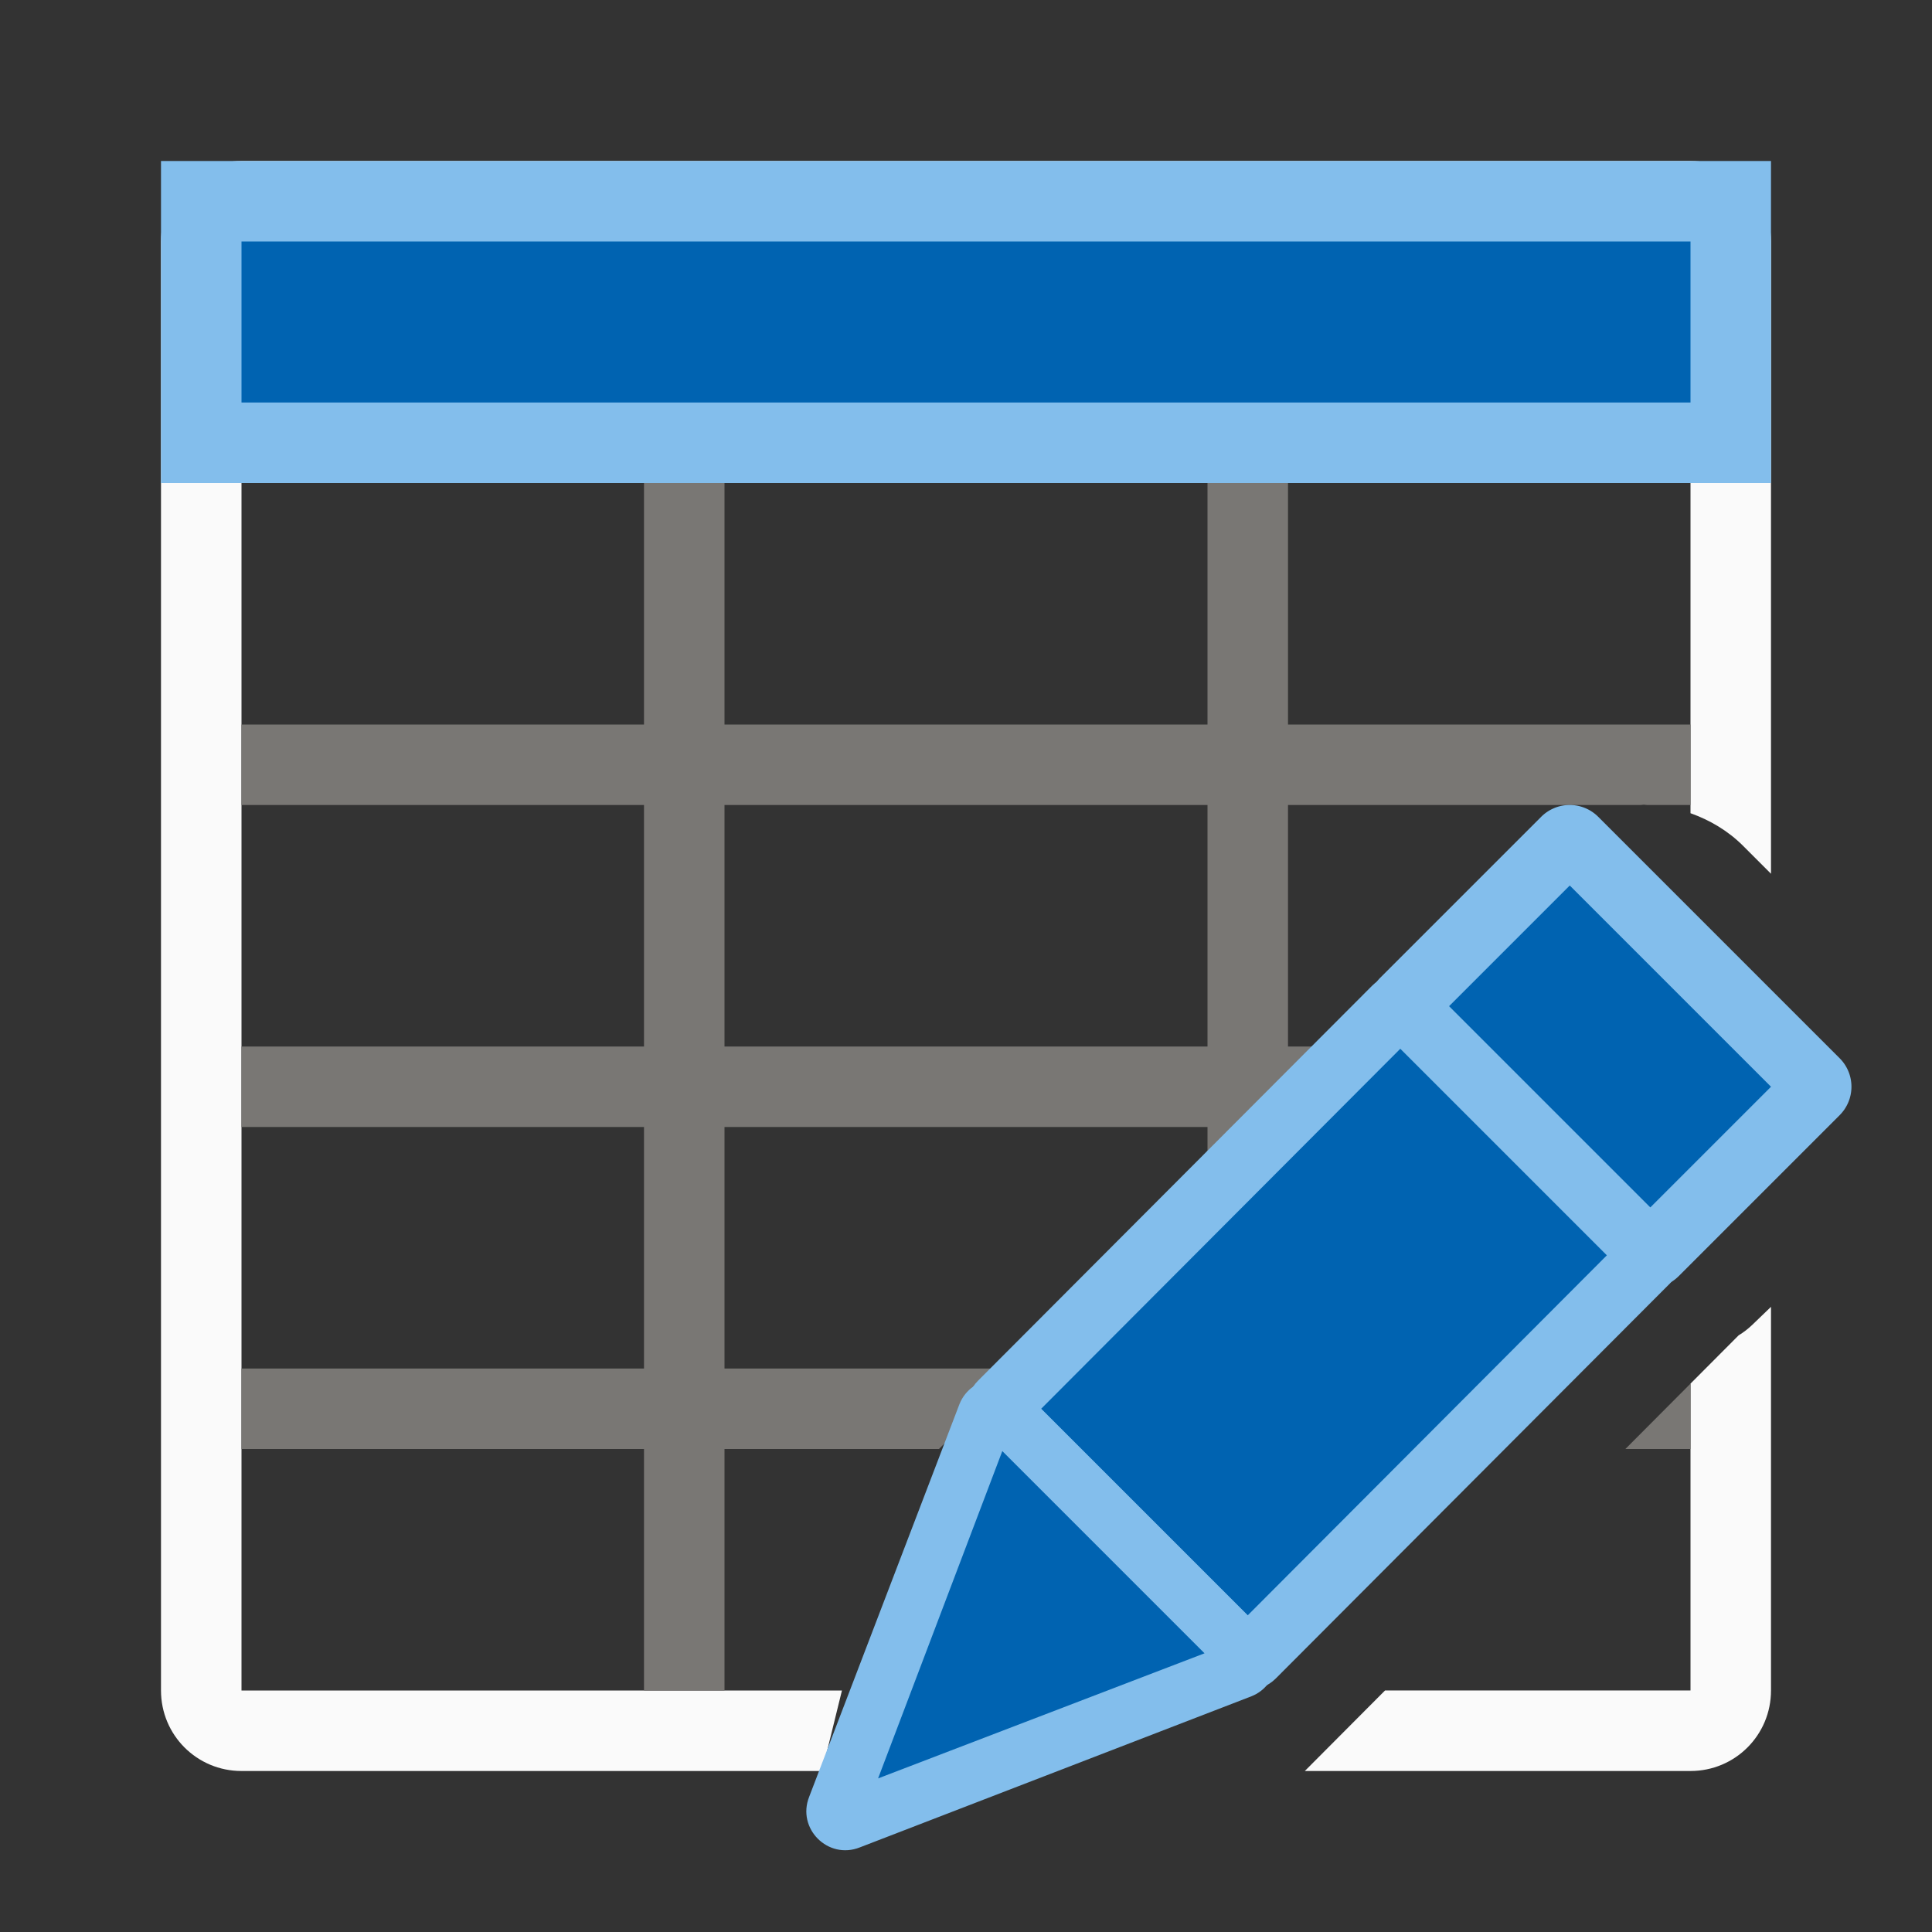 <svg viewBox="0 0 24 24" xmlns="http://www.w3.org/2000/svg">
  <rect x="0" y="0" width="24" height="24" fill="#333333" stroke="none"/>
  <path
     d="m3 2c-.554 0-1 .446-1 1v9 9c0 .554.446 1 1 1h6 1.213l.246-1h-1.459-6v-9-6h18v4.102c.239.085.465.217.654.406l.346.346v-7.854c0-.554-.446-1-1-1zm19 14.234-.236.227c-.051.048-.106.091-.166.127l-.598.6v3.812h-3.795l-.996 1h4.791c.554 0 1-.446 1-1z"
     style="fill:#fafafa"
     id="path4" />
  <path
     d="m8 3v6h-5v1h5v3h-5v1h5v3h-5v1h5v3h1v-3h2.664l.334-.334.672-.666h-3.67v-3h6v.68l1.686-1.68h-.686v-3h4.381c.013-0.0.026-.004.039-.004.013 0 .026.004.039.004h.541v-1h-5v-6h-1v6h-6v-6zm1 7h6v3h-6zm12 7.188-.809.812h.809z"
     fill="#797774"
     id="path6" />
  <path
     d="m2 2h20v4h-20z"
     fill="#83beec"
     id="path8" />
  <path
     d="m3 3h18v2h-18z"
     fill="#0063b1"
     id="path10" />
  <g
     fill="#0063b1"
     stroke-linecap="round"
     stroke-linejoin="round"
     id="g16">
    <path
       d="m 19.492,10 a 0.5,0.5 0 0 0 -0.346,0.146 l -2,2 a 0.5,0.5 0 0 0 0,0.707 l 3,3 a 0.5,0.5 0 0 0 0.707,0 l 2,-2 a 0.5,0.5 0 0 0 0,-0.707 l -3,-3 A 0.5,0.5 0 0 0 19.492,10 Z"
       fill="#83beec"
       id="path4-3" />
    <path
       d="M 19.5,11 18,12.5 20.5,15 22,13.5 Z"
       id="path6-6" />
    <path
       d="m 17.387,12.1 c -0.128,0.002 -0.251,0.054 -0.342,0.145 l -4.895,4.906 c -0.193,0.193 -0.193,0.506 0,0.699 l 3,3 c 0.193,0.193 0.506,0.193 0.699,0 l 4.895,-4.906 c 0.193,-0.193 0.193,-0.506 0,-0.699 l -3,-3 c -0.095,-0.095 -0.224,-0.147 -0.357,-0.145 z"
       fill="#83beec"
       id="path8-7" />
    <path
       d="M 17.395,13.028 12.934,17.5 15.5,20.066 19.961,15.594 Z"
       fill="#0063b1"
       id="path10-5" />
    <path
       d="m 12.36,17.137 c -0.195,0.003 -0.369,0.123 -0.441,0.305 l -1.867,4.878 c -0.157,0.395 0.234,0.786 0.629,0.629 l 4.867,-1.878 c 0.322,-0.13 0.407,-0.545 0.162,-0.791 l -3,-3 c -0.092,-0.093 -0.219,-0.144 -0.35,-0.143 z"
       fill="#83beec"
       id="path12" />
    <path
       d="M 12.451,18.026 10.908,22.092 14.963,20.538 Z"
       fill="#0063b1"
       id="path14" />
  </g>
</svg>
